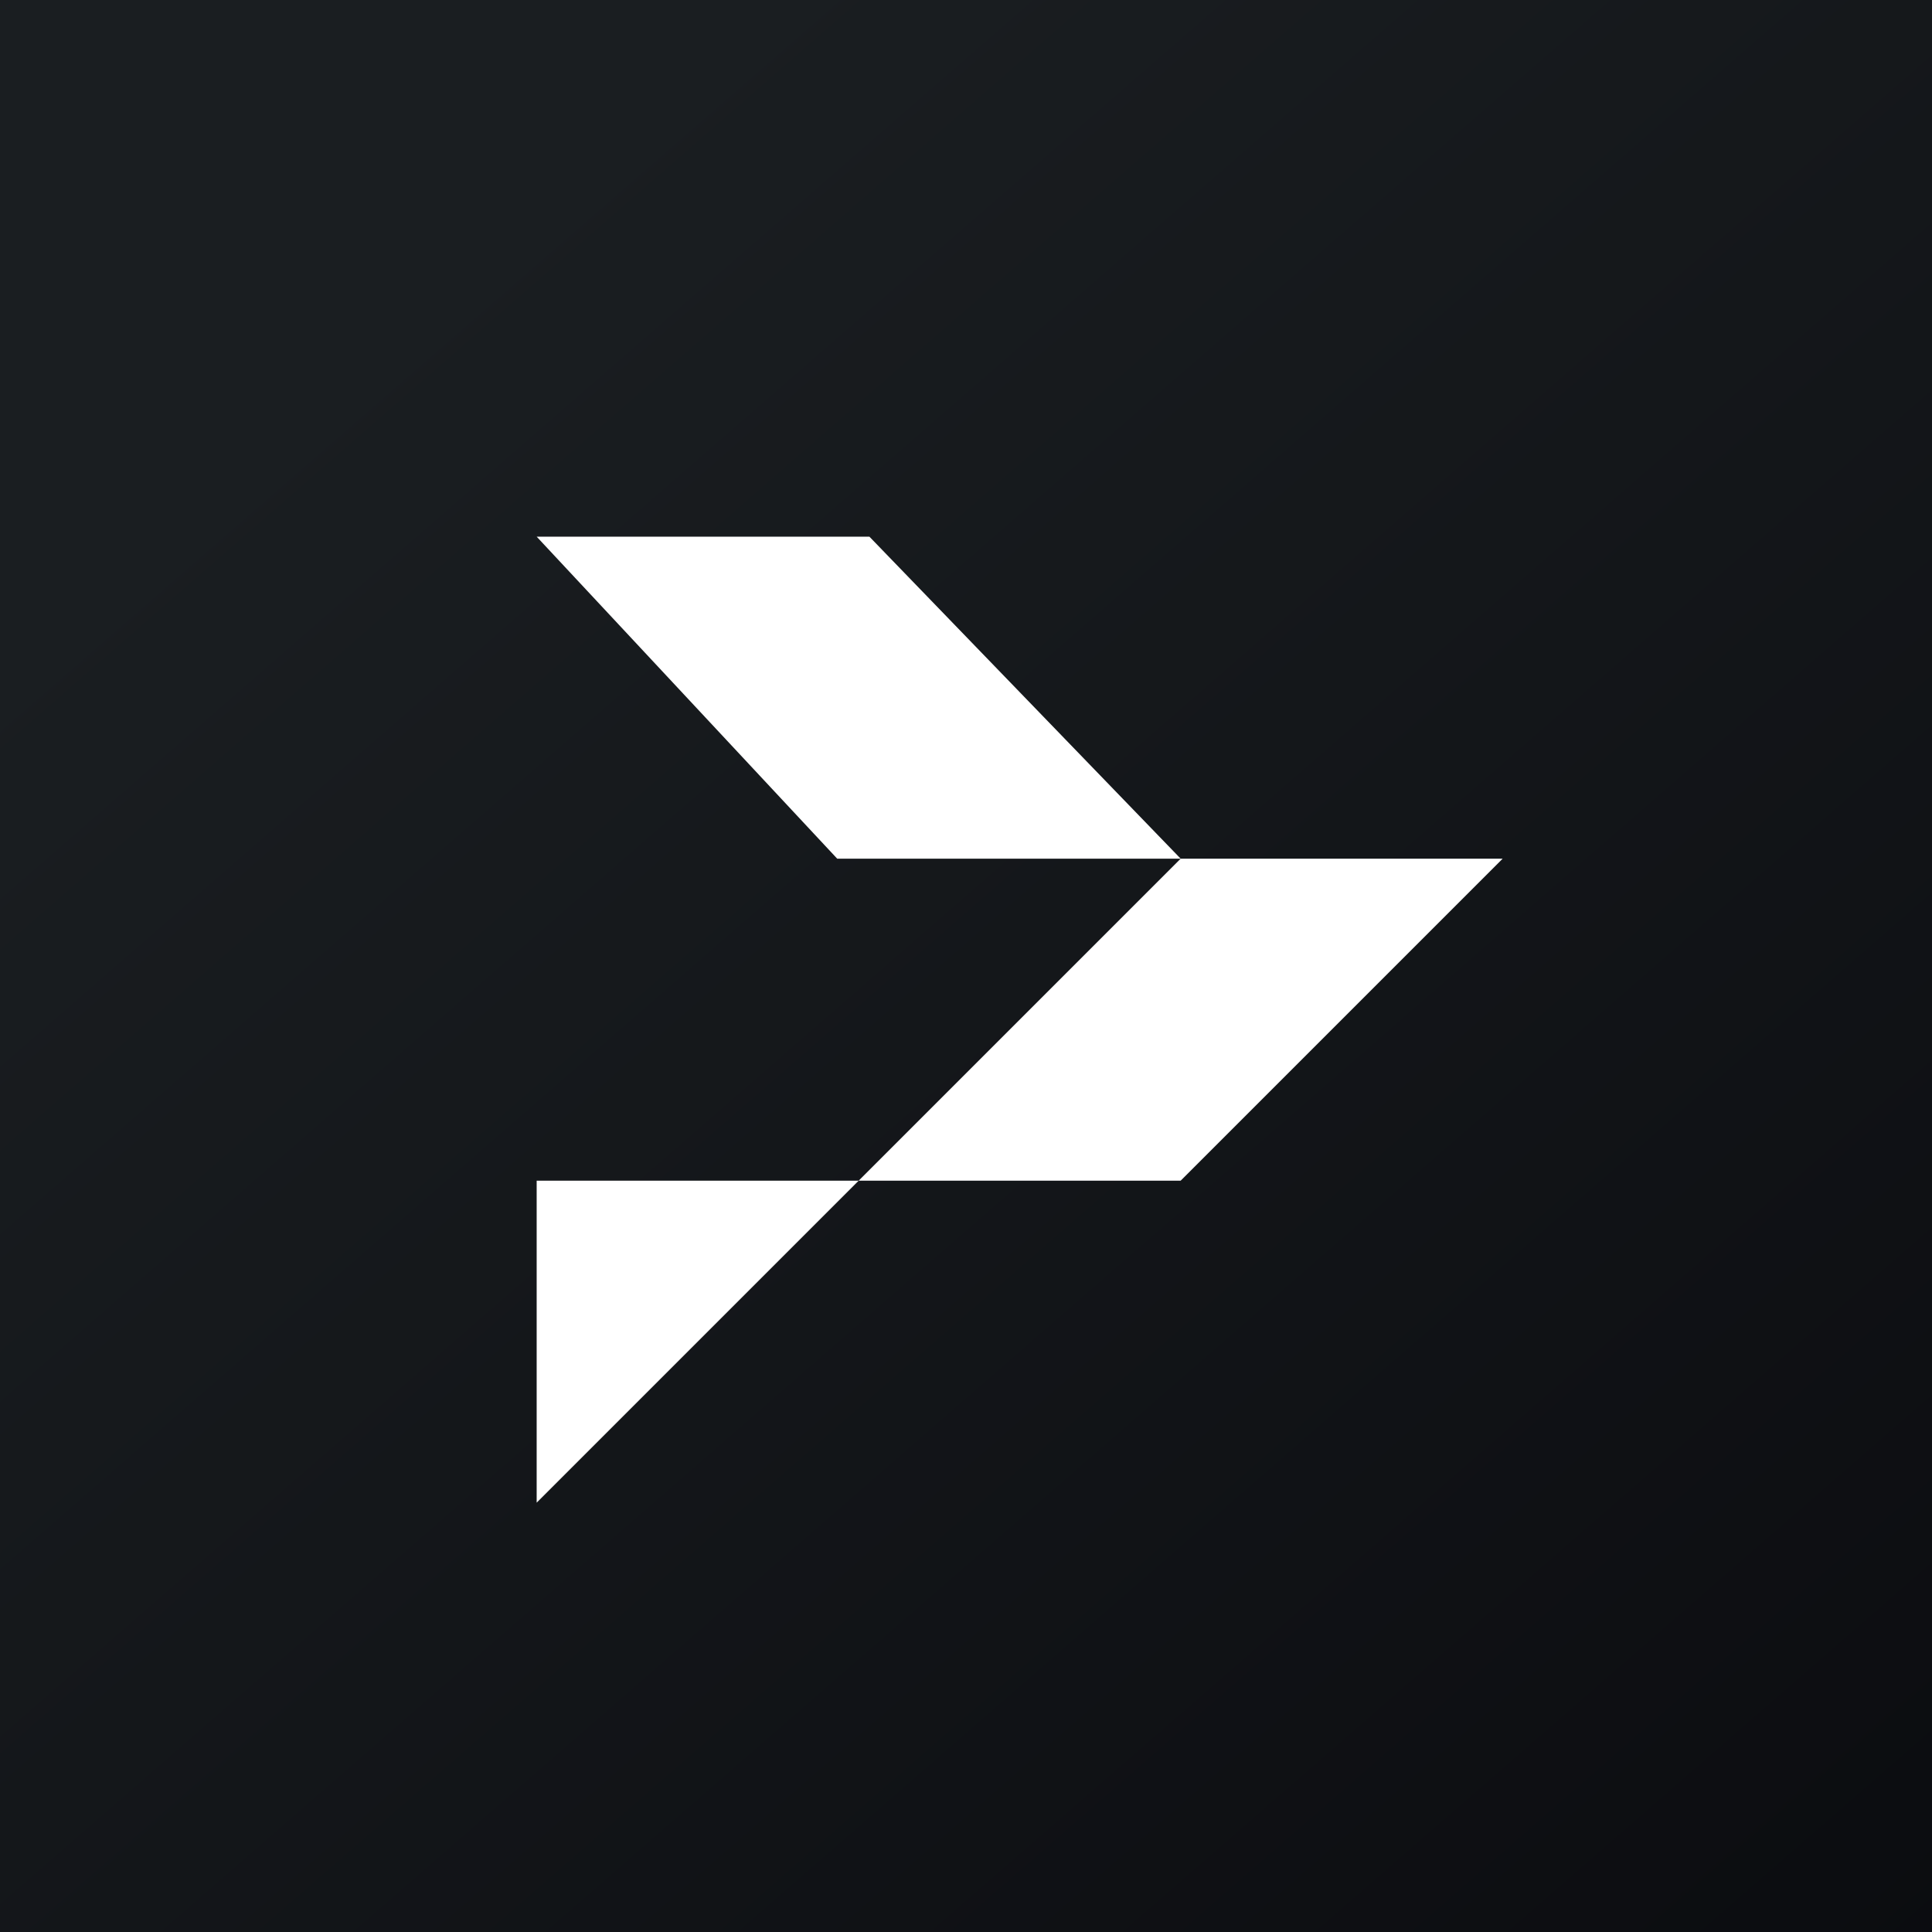 <!-- by TradingView --><svg width="18" height="18" viewBox="0 0 18 18" xmlns="http://www.w3.org/2000/svg"><rect x="0" y="0" width="18" height="18" fill="#808080" stroke="none"/><path fill="url(#a2igg31c5)" d="M0 0h18v18H0z"/><path d="M8 11H5v3l3-3ZM8.1 5H5l2.8 3H11L8.1 5ZM14 8h-3l-3 3h3l3-3Z" fill="#fff"/><defs><linearGradient id="a2igg31c5" x1="3.35" y1="3.12" x2="21.9" y2="24.43" gradientUnits="userSpaceOnUse"><stop stop-color="#1A1E21"/><stop offset="1" stop-color="#06060A"/></linearGradient></defs></svg>